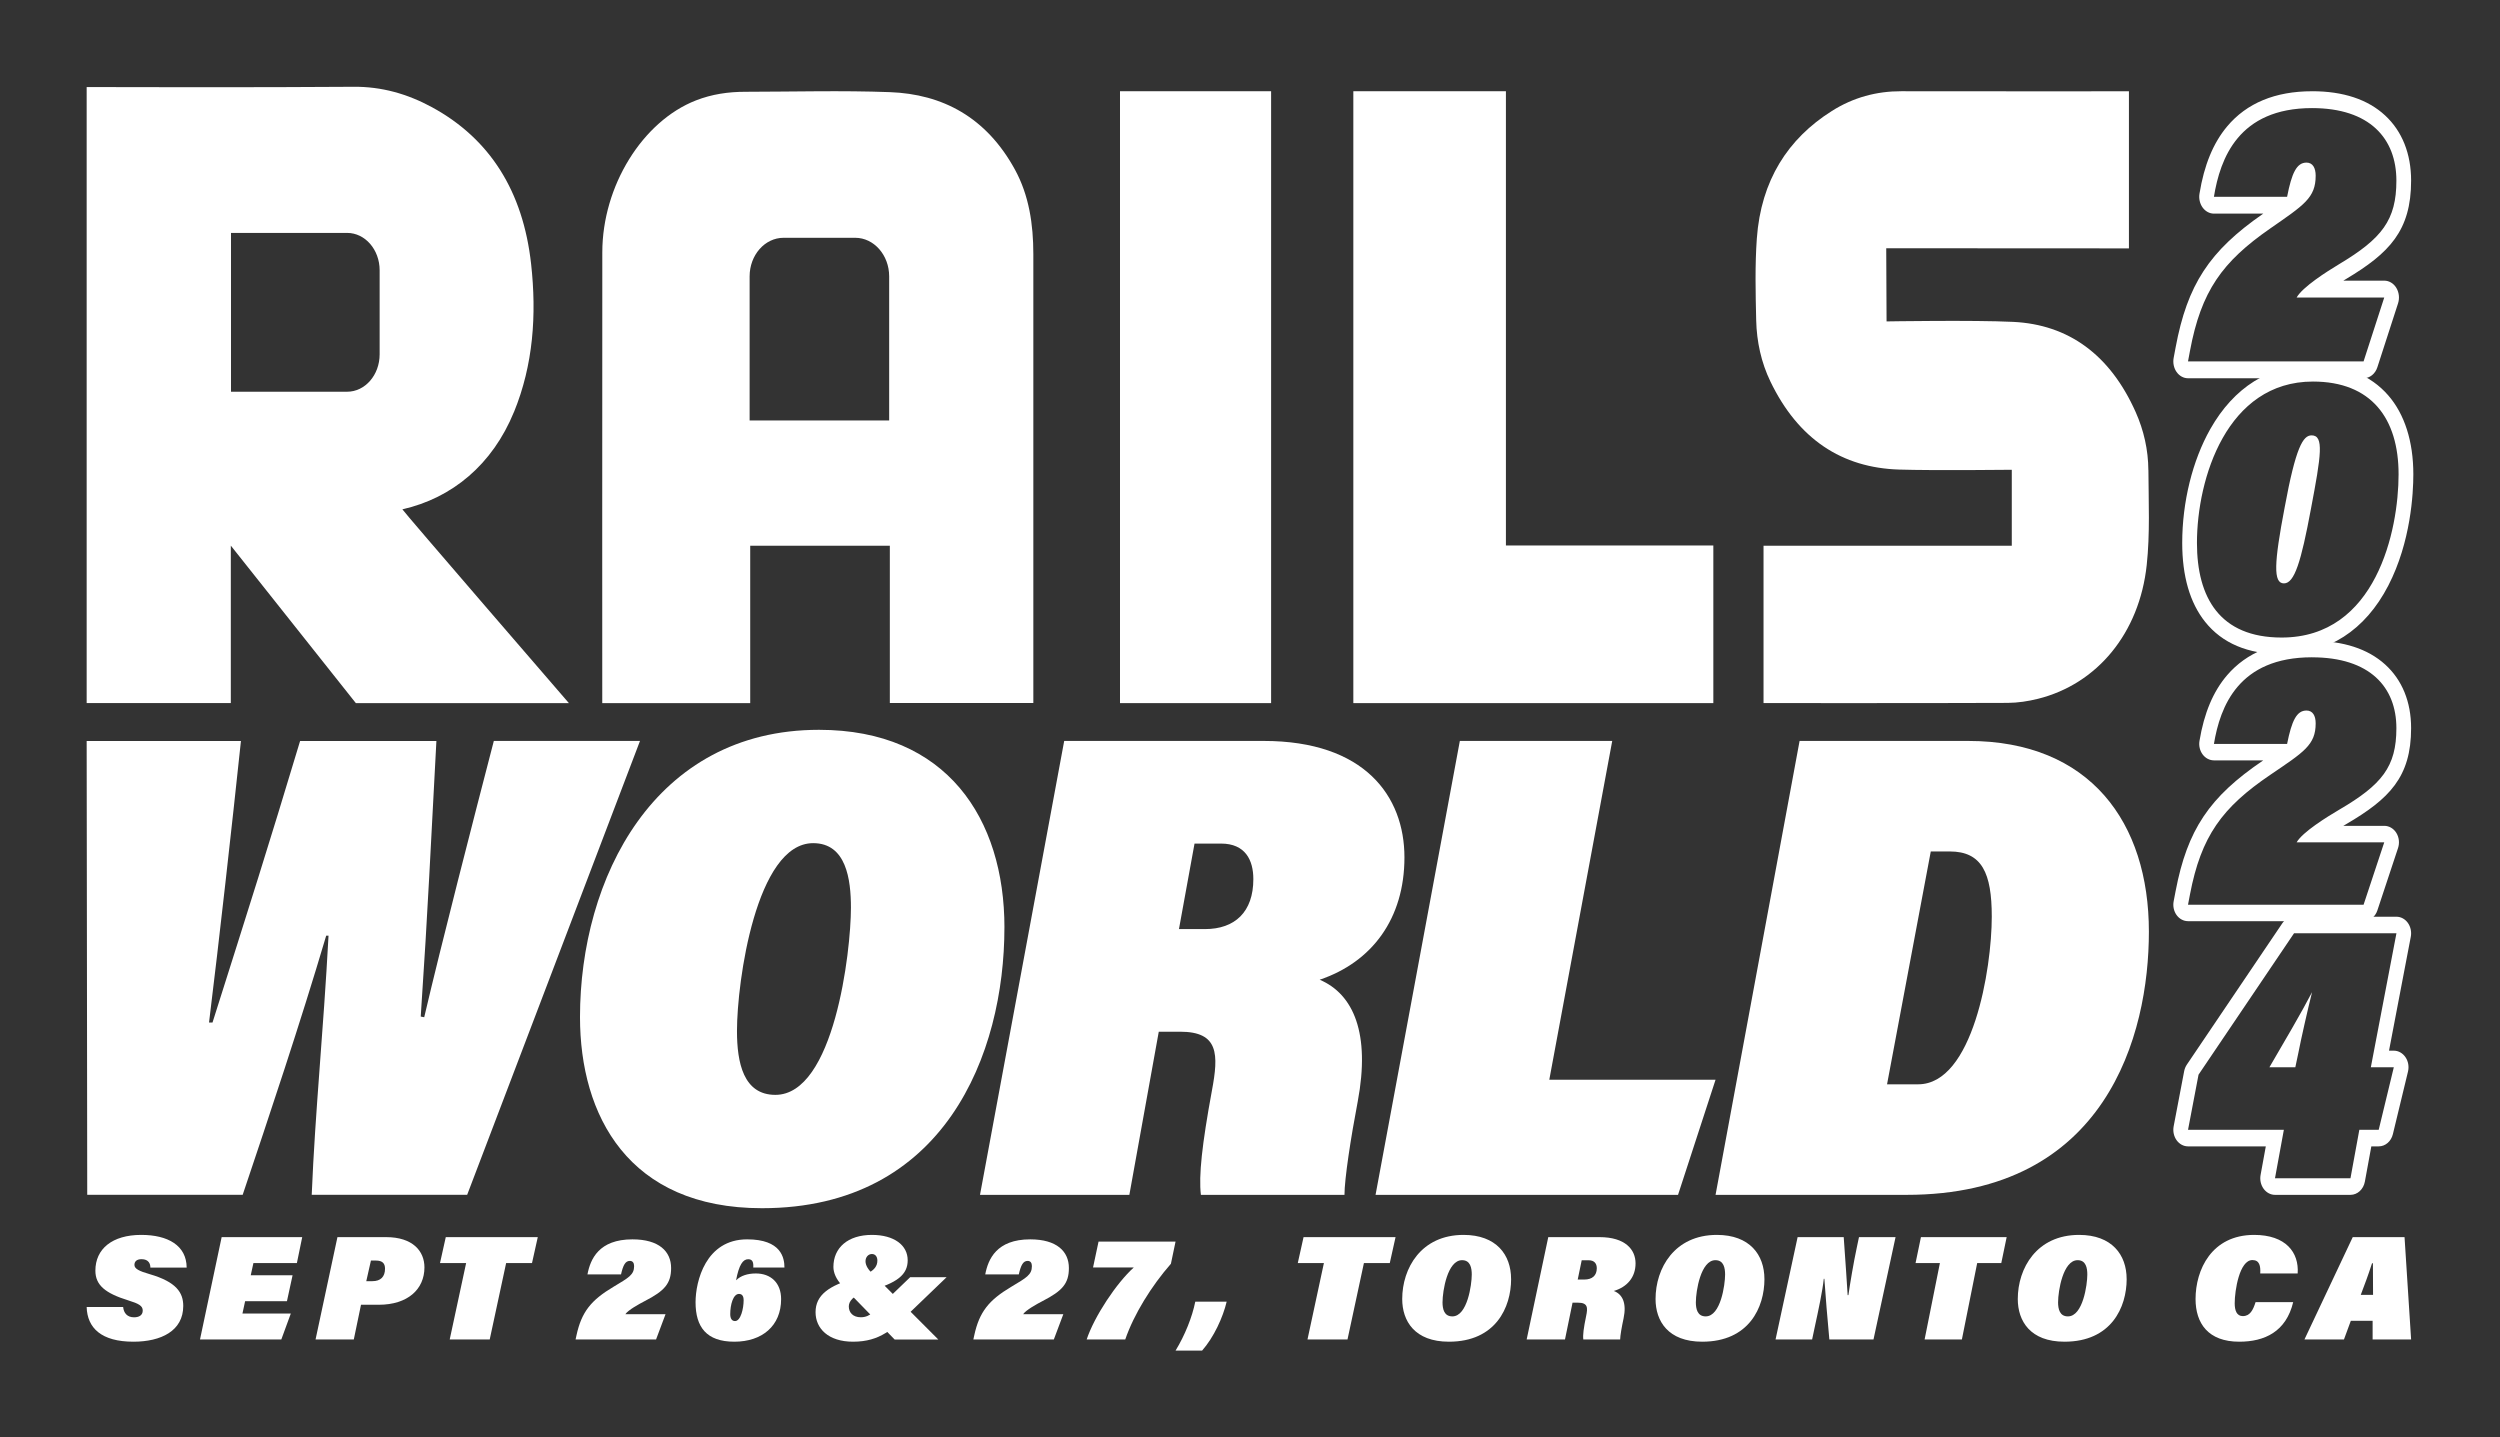 <svg width="527" height="303" viewBox="0 0 527 303" fill="none" xmlns="http://www.w3.org/2000/svg">
<rect x="0" y="0" width="527" height="303" fill="#333333" stroke="none"/>
<path d="M317.447 19.231H285.283V148.217H361.171V114.988H317.447V19.231Z" fill="white"/>
<path d="M267.95 19.231H236.096V148.217H267.95V19.231Z" fill="white"/>
<path d="M452.875 99.109C452.85 94.827 451.903 90.688 450.202 86.873C444.817 74.79 436.064 68.41 424.361 67.851C416.015 67.446 397.687 67.754 397.687 67.754L397.618 52.331L448.779 52.359V19.242C448.779 19.242 416.249 19.271 400.802 19.231C395.6 19.219 390.685 20.531 386.148 23.399C376.899 29.238 371.217 38.019 370.339 50.278C369.932 55.991 370.076 61.779 370.205 67.52C370.309 72.042 371.276 76.427 373.195 80.407C379.081 92.626 388.32 98.608 400.316 98.984C407.739 99.218 424.084 99.029 424.084 99.029V115.035H371.752V148.209C371.752 148.209 406.484 148.243 423.206 148.169C425.348 148.158 427.53 147.827 429.628 147.302C442.045 144.195 450.981 133.515 452.528 119.106C453.237 112.526 452.92 105.781 452.885 99.109" fill="white"/>
<path d="M187.442 88.635H158.019V58.268C158.019 53.769 161.223 50.126 165.179 50.126H180.277C184.233 50.126 187.437 53.775 187.437 58.268V88.635H187.442ZM213.966 35.781C207.919 24.697 198.668 19.833 187.587 19.423C177.424 19.046 167.245 19.337 157.077 19.349C153.542 19.349 150.062 19.85 146.702 21.167C135.436 25.569 126.982 39.202 126.967 53.176C126.932 84.393 126.957 148.217 126.957 148.217H158.145V115.045H187.577V148.194H217.827C217.827 148.194 217.827 68.109 217.827 53.575C217.827 47.281 216.919 41.197 213.966 35.781Z" fill="white"/>
<path d="M80.028 74.697C80.028 79.05 76.961 82.576 73.175 82.576H48.695V49.097H73.175C76.961 49.097 80.028 52.623 80.028 56.977V74.697ZM108.359 86.827C112.408 76.911 113.148 66.373 111.957 55.636C110.26 40.305 103.263 29.265 91.114 22.63C85.889 19.783 80.425 18.237 74.529 18.294C56.267 18.459 18.269 18.351 18.269 18.351V148.2H48.655V115.017L75.011 148.217H119.922C119.922 148.217 84.658 107.4 84.822 107.366C95.337 104.976 103.808 97.941 108.354 86.821" fill="white"/>
<path d="M18.389 251.875L18.269 156.196H50.791C48.837 174.64 46.268 197.659 44.064 215.547H44.798C52.745 190.449 56.414 178.942 63.261 156.196H91.994C90.77 178.659 90.28 190.727 88.691 214.295L89.425 214.431C93.094 198.764 99.816 172.69 104.099 156.19H134.912L98.477 251.869H65.71C66.445 234.122 68.154 217.758 69.254 197.234H68.764C63.261 215.814 56.659 235.505 51.156 251.869H18.389V251.875Z" fill="white"/>
<path d="M211.732 195.515C211.732 222.183 199.107 254.689 160.625 254.689C132.434 254.689 122.264 235.106 122.264 214.405C122.264 185.238 137.83 153.845 172.639 153.845C199.603 153.845 211.737 172.599 211.737 195.515H211.732ZM155.355 217.323C155.355 223.989 156.702 230.797 163.446 230.797C175.825 230.797 179.377 200.653 179.377 191.347C179.377 185.374 178.396 177.737 171.412 177.737C159.403 177.737 155.355 206.904 155.355 217.323Z" fill="white"/>
<path d="M244.269 217.484L238.068 251.875H206.584L224.333 156.19H266.397C287.669 156.19 296.057 167.839 296.057 180.735C296.057 193.631 289.249 202.785 278.188 206.527C285.358 209.576 288.887 217.898 286.213 232.182C284.752 239.806 283.416 248.547 283.416 251.875H253.149C252.662 247.856 253.393 241.195 255.46 229.966C256.921 222.2 256.921 217.484 248.771 217.484H244.274H244.269ZM248.523 195.853H253.994C260.314 195.853 264.205 192.248 264.205 185.315C264.205 181.296 262.501 177.827 257.398 177.827H251.807L248.523 195.853Z" fill="white"/>
<path d="M307.735 156.19H339.857L326.591 227.608H361.639L353.73 251.875H289.967L307.735 156.19Z" fill="white"/>
<path d="M379.347 156.19H414.892C440.609 156.19 452.986 173.388 452.986 196.406C452.986 218.177 444.01 251.875 401.915 251.875H361.639L379.352 156.196L379.347 156.19ZM397.789 228.573H404.34C415.864 228.573 419.866 204.307 419.866 193.215C419.866 184.061 417.803 179.487 411.009 179.487H407.008L397.789 228.573Z" fill="white"/>
<path d="M487.379 22.786C499.555 22.786 505.158 29.203 505.158 38.077C505.158 46.395 502.114 50.277 493.122 55.664C490.493 57.249 485.374 60.495 484.129 62.717H502.599L498.24 76.187H461.231L461.646 73.972C464.001 61.371 468.424 55.194 478.596 48.141C485.654 43.229 488.143 41.724 488.143 37.047C488.143 35.38 487.518 34.276 486.204 34.276C484.129 34.276 483.09 36.491 482.12 41.483H466.695C468.009 33.4 471.883 22.786 487.379 22.786ZM487.379 19.236C479.621 19.236 473.603 21.732 469.484 26.644C466.54 30.159 464.63 34.802 463.651 40.831C463.481 41.867 463.726 42.937 464.315 43.75C464.905 44.563 465.78 45.033 466.7 45.033H477.097L476.992 45.107C465.725 52.922 461.091 60.015 458.622 73.228L458.207 75.443C458.012 76.491 458.237 77.584 458.827 78.42C459.417 79.256 460.302 79.737 461.236 79.737H498.245C499.54 79.737 500.7 78.815 501.149 77.418L505.508 63.948C505.863 62.86 505.723 61.641 505.148 60.684C504.568 59.728 503.619 59.162 502.604 59.162H493.977C494.171 59.041 494.366 58.921 494.571 58.801C503.649 53.362 508.262 48.662 508.262 38.071C508.262 32.409 506.373 27.663 502.789 24.343C499.135 20.954 493.952 19.231 487.384 19.231L487.379 19.236Z" fill="white"/>
<path d="M487.565 80.432C499.859 80.432 505.62 88.174 505.62 99.985C505.62 111.795 500.898 134.394 480.967 134.394C467.911 134.394 463.118 125.946 463.118 114.451C463.118 100.844 469.436 80.432 487.565 80.432ZM481.454 122.979C483.677 122.979 485.067 118.441 487.149 107.258C489.302 95.916 489.929 91.774 487.289 91.774C485.483 91.774 483.958 94.198 481.594 107.026C479.371 118.678 479.166 122.979 481.454 122.979ZM487.565 76.928C478.408 76.928 470.926 81.607 465.923 90.457C462.165 97.103 460.012 105.851 460.012 114.451C460.012 121.47 461.633 127.059 464.835 131.077C468.442 135.603 473.872 137.898 480.967 137.898C490.792 137.898 498.57 132.897 503.457 123.437C508.219 114.22 508.731 103.963 508.731 99.979C508.731 93.062 506.894 87.298 503.422 83.32C499.719 79.076 494.385 76.923 487.565 76.923V76.928Z" fill="white"/>
<path d="M487.379 138.562C499.555 138.562 505.158 144.83 505.158 153.497C505.158 161.622 502.114 165.413 493.122 170.675C490.493 172.224 485.374 175.394 484.129 177.564H502.599L498.24 190.721H461.231L461.646 188.552C464.001 176.244 468.424 170.211 478.596 163.322C485.654 158.524 488.143 157.054 488.143 152.485C488.143 150.858 487.518 149.779 486.204 149.779C484.129 149.779 483.09 151.943 482.12 156.819H466.695C468.009 148.923 471.883 138.556 487.379 138.556M487.379 135.089C479.621 135.089 473.603 137.527 469.484 142.325C466.54 145.758 464.63 150.293 463.651 156.181C463.481 157.193 463.726 158.239 464.315 159.033C464.905 159.827 465.78 160.286 466.7 160.286H477.097L476.992 160.358C465.725 167.991 461.091 174.919 458.622 187.825L458.207 189.989C458.012 191.012 458.237 192.08 458.827 192.897C459.417 193.713 460.302 194.183 461.236 194.183H498.245C499.54 194.183 500.7 193.282 501.149 191.918L505.508 178.761C505.863 177.698 505.723 176.507 505.148 175.573C504.568 174.64 503.619 174.086 502.604 174.086H493.977C494.171 173.969 494.366 173.851 494.571 173.734C503.649 168.422 508.262 163.831 508.262 153.486C508.262 147.956 506.373 143.32 502.789 140.077C499.135 136.767 493.952 135.084 487.384 135.084L487.379 135.089Z" fill="white"/>
<path d="M505.169 196.739L499.771 224.981H504.615L501.43 238.166H497.347L495.477 248.385H479.566L481.436 238.166H461.236L463.451 226.542L483.58 196.739H505.164M487.384 209.146C485.24 213.278 481.226 220.144 478.392 224.981H483.855L484.48 222.016C485.035 219.13 486.485 212.732 487.384 209.141M505.164 193.245H483.58C482.616 193.245 481.701 193.752 481.116 194.62L460.987 224.423C460.712 224.834 460.517 225.302 460.422 225.804L458.207 237.427C458.012 238.459 458.237 239.535 458.827 240.358C459.417 241.181 460.302 241.655 461.236 241.655H477.632L476.532 247.675C476.342 248.707 476.577 249.772 477.167 250.589C477.757 251.401 478.637 251.875 479.571 251.875H495.482C496.952 251.875 498.221 250.708 498.516 249.084L499.876 241.655H501.43C502.83 241.655 504.055 240.601 504.42 239.079L507.604 225.894C507.859 224.845 507.664 223.718 507.074 222.856C506.489 221.993 505.579 221.48 504.61 221.48H503.605L508.194 197.472C508.389 196.441 508.164 195.364 507.574 194.541C506.984 193.718 506.099 193.245 505.164 193.245Z" fill="white"/>
<path d="M121.332 282.362L121.522 281.484C122.602 276.503 124.632 274.06 129.291 271.276C132.526 269.336 133.671 268.739 133.671 266.892C133.671 266.236 133.386 265.797 132.781 265.797C131.831 265.797 131.356 266.675 130.911 268.645H123.837C124.442 265.451 126.217 261.255 133.321 261.255C138.905 261.255 141.47 263.793 141.47 267.297C141.47 270.585 140.075 272.12 135.951 274.247C134.746 274.874 132.396 276.158 131.826 277.036H140.295L138.296 282.362H121.327H121.332Z" fill="white"/>
<path d="M158.791 267.194C158.853 266.129 158.669 265.444 157.716 265.444C156.612 265.444 155.779 266.603 155.164 269.885C156.147 268.914 157.59 268.446 159.342 268.446C162.446 268.446 164.659 270.383 164.659 273.857C164.659 279.485 160.664 282.831 154.796 282.831C148.928 282.831 146.623 279.736 146.623 274.512C146.623 270.136 148.744 261.255 157.498 261.255C164.683 261.255 165.361 265.164 165.361 267.199H158.786L158.791 267.194ZM156.762 274.103C156.762 273.448 156.578 272.758 155.779 272.758C154.549 272.758 153.934 275.04 153.934 277.011C153.934 277.888 154.239 278.48 154.946 278.48C156.142 278.48 156.757 275.853 156.757 274.103H156.762Z" fill="white"/>
<path d="M199.557 269.222L191.837 276.638C188.226 280.08 185.597 282.831 179.824 282.831C174.572 282.831 171.919 280.016 171.919 276.604C171.919 273.004 174.728 270.973 180.472 269.38C184.361 268.221 184.95 266.91 184.95 265.721C184.95 264.878 184.487 264.346 183.806 264.346C183.032 264.346 182.448 265.002 182.448 265.879C182.448 266.757 183.066 267.723 183.962 268.507L197.795 282.368H188.591L177.502 270.983C176.237 269.637 175.682 268.261 175.682 267.073C175.682 263.039 178.709 260.317 183.806 260.317C188.469 260.317 191.341 262.477 191.341 265.667C191.341 268.641 189.209 270.514 183.066 272.112C179.732 273.019 178.929 274.365 178.929 275.396C178.929 276.678 179.795 277.679 181.46 277.679C183.465 277.679 184.546 276.273 187.573 273.364L191.867 269.232H199.557V269.222Z" fill="white"/>
<path d="M205.184 282.362L205.374 281.484C206.454 276.503 208.483 274.06 213.143 271.276C216.378 269.336 217.523 268.739 217.523 266.892C217.523 266.236 217.238 265.797 216.633 265.797C215.683 265.797 215.208 266.675 214.763 268.645H207.688C208.293 265.451 210.068 261.255 217.173 261.255C222.757 261.255 225.322 263.793 225.322 267.297C225.322 270.585 223.927 272.12 219.802 274.247C218.597 274.874 216.248 276.158 215.678 277.036H224.147L222.147 282.362H205.179H205.184Z" fill="white"/>
<path d="M247.807 261.724L246.829 266.402C242.734 271.08 239.033 277.031 237.202 282.362H229.069C230.688 277.498 235.338 270.486 239.004 267.179H230.414L231.575 261.724H247.807Z" fill="white"/>
<path d="M25.957 275.519C26.08 276.76 26.795 277.689 28.256 277.689C29.221 277.689 30.088 277.318 30.088 276.262C30.088 275.27 29.25 274.805 27.04 274.121C22.224 272.63 20.107 270.929 20.107 267.855C20.107 263.265 23.649 260.317 29.775 260.317C35.4 260.317 39.32 262.551 39.349 267.204H31.7C31.7 266.427 31.357 265.435 29.833 265.435C28.809 265.435 28.339 265.929 28.339 266.642C28.339 267.449 29.304 267.947 31.573 268.598C37.198 270.24 38.629 272.503 38.629 275.294C38.629 280.563 33.935 282.831 28.123 282.831C21.376 282.831 18.392 279.947 18.269 275.514H25.948L25.957 275.519Z" fill="white"/>
<path d="M60.489 274.295H51.67L51.108 276.892H61.303L59.301 282.362H42.16L46.725 260.786H63.708L62.584 266.257H53.42L52.858 268.819H61.677L60.489 274.29V274.295Z" fill="white"/>
<path d="M71.143 260.786H81.382C87.041 260.786 89.473 263.758 89.473 267.164C89.473 271.762 85.965 275.044 79.832 275.044H76.1L74.581 282.362H66.519L71.133 260.786H71.143ZM77.211 270.071H78.507C80.216 270.071 81.162 269.164 81.162 267.444C81.162 266.321 80.624 265.724 79.234 265.724H78.193L77.211 270.071Z" fill="white"/>
<path d="M98.265 266.258H92.752L93.97 260.786H113.364L112.146 266.258H106.693L103.232 282.362H94.799L98.26 266.258H98.265Z" fill="white"/>
<path d="M247.807 284.707C249.788 281.455 251.325 277.612 251.965 274.389H258.581C257.815 277.675 255.865 281.919 253.401 284.707H247.807Z" fill="white"/>
<path d="M279.084 266.258H273.572L274.789 260.786H294.183L292.965 266.258H287.513L284.052 282.362H275.618L279.079 266.258H279.084Z" fill="white"/>
<path d="M318.542 269.619C318.542 275.573 315.306 282.831 305.43 282.831C298.2 282.831 295.588 278.457 295.588 273.837C295.588 267.327 299.582 260.317 308.507 260.317C315.425 260.317 318.537 264.501 318.537 269.619H318.542ZM304.082 274.488C304.082 275.973 304.429 277.494 306.158 277.494C309.335 277.494 310.247 270.763 310.247 268.686C310.247 267.351 309.994 265.645 308.205 265.645C305.123 265.645 304.087 272.156 304.087 274.483L304.082 274.488Z" fill="white"/>
<path d="M331.491 274.605L329.899 282.362H321.821L326.374 260.786H337.165C342.622 260.786 344.775 263.413 344.775 266.321C344.775 269.228 343.03 271.293 340.188 272.136C342.027 272.821 342.932 274.699 342.248 277.922C341.875 279.642 341.53 281.613 341.53 282.362H333.763C333.64 281.455 333.827 279.952 334.358 277.419C334.731 275.67 334.731 274.605 332.642 274.605H331.487H331.491ZM332.583 269.726H333.984C335.606 269.726 336.604 268.913 336.604 267.351C336.604 266.444 336.167 265.66 334.859 265.66H333.424L332.583 269.726Z" fill="white"/>
<path d="M371.945 269.619C371.945 275.573 368.709 282.831 358.833 282.831C351.603 282.831 348.991 278.457 348.991 273.837C348.991 267.327 352.985 260.317 361.91 260.317C368.828 260.317 371.94 264.501 371.94 269.619H371.945ZM357.485 274.488C357.485 275.973 357.832 277.494 359.561 277.494C362.738 277.494 363.65 270.763 363.65 268.686C363.65 267.351 363.397 265.645 361.608 265.645C358.526 265.645 357.49 272.156 357.49 274.483L357.485 274.488Z" fill="white"/>
<path d="M374.287 282.362L378.938 260.786H388.655C389.102 266.602 389.263 269.913 389.484 273.008H389.644C389.996 270.569 390.729 266.163 391.427 262.91L391.874 260.786H399.583L394.933 282.362H385.627C385.245 278.203 384.798 272.984 384.577 269.573H384.452C384.196 272.107 383.337 276.108 382.538 279.8L381.996 282.362H374.287Z" fill="white"/>
<path d="M408.936 266.258H403.799L404.934 260.786H423.005L421.871 266.258H416.79L413.565 282.362H405.706L408.931 266.258H408.936Z" fill="white"/>
<path d="M448.301 269.619C448.301 275.573 445.065 282.831 435.189 282.831C427.959 282.831 425.348 278.457 425.348 273.837C425.348 267.327 429.342 260.317 438.267 260.317C445.184 260.317 448.296 264.501 448.296 269.619H448.301ZM433.841 274.488C433.841 275.973 434.188 277.494 435.918 277.494C439.094 277.494 440.006 270.763 440.006 268.686C440.006 267.351 439.753 265.645 437.964 265.645C434.882 265.645 433.846 272.156 433.846 274.483L433.841 274.488Z" fill="white"/>
<path d="M483.404 274.488C481.905 280.749 477.35 282.831 472.029 282.831C465.484 282.831 462.823 278.955 462.823 273.837C462.823 267.698 466.187 260.317 475.176 260.317C481.842 260.317 484.657 264.008 484.349 268.441H476.459C476.55 266.857 476.304 265.621 474.805 265.621C472.082 265.621 471.075 272.039 471.075 274.737C471.075 276.257 471.504 277.435 472.786 277.435C474.314 277.435 474.955 276.135 475.475 274.488H483.394H483.404Z" fill="white"/>
<path d="M495.554 278.425L494.105 282.362H485.777L495.957 260.786H506.877L508.262 282.362H500.148V278.425H495.554ZM500.24 272.954C500.24 271.55 500.211 268.263 500.211 266.296H500.026C499.161 268.987 498.422 270.894 497.649 272.954H500.24Z" fill="white"/>
</svg>
